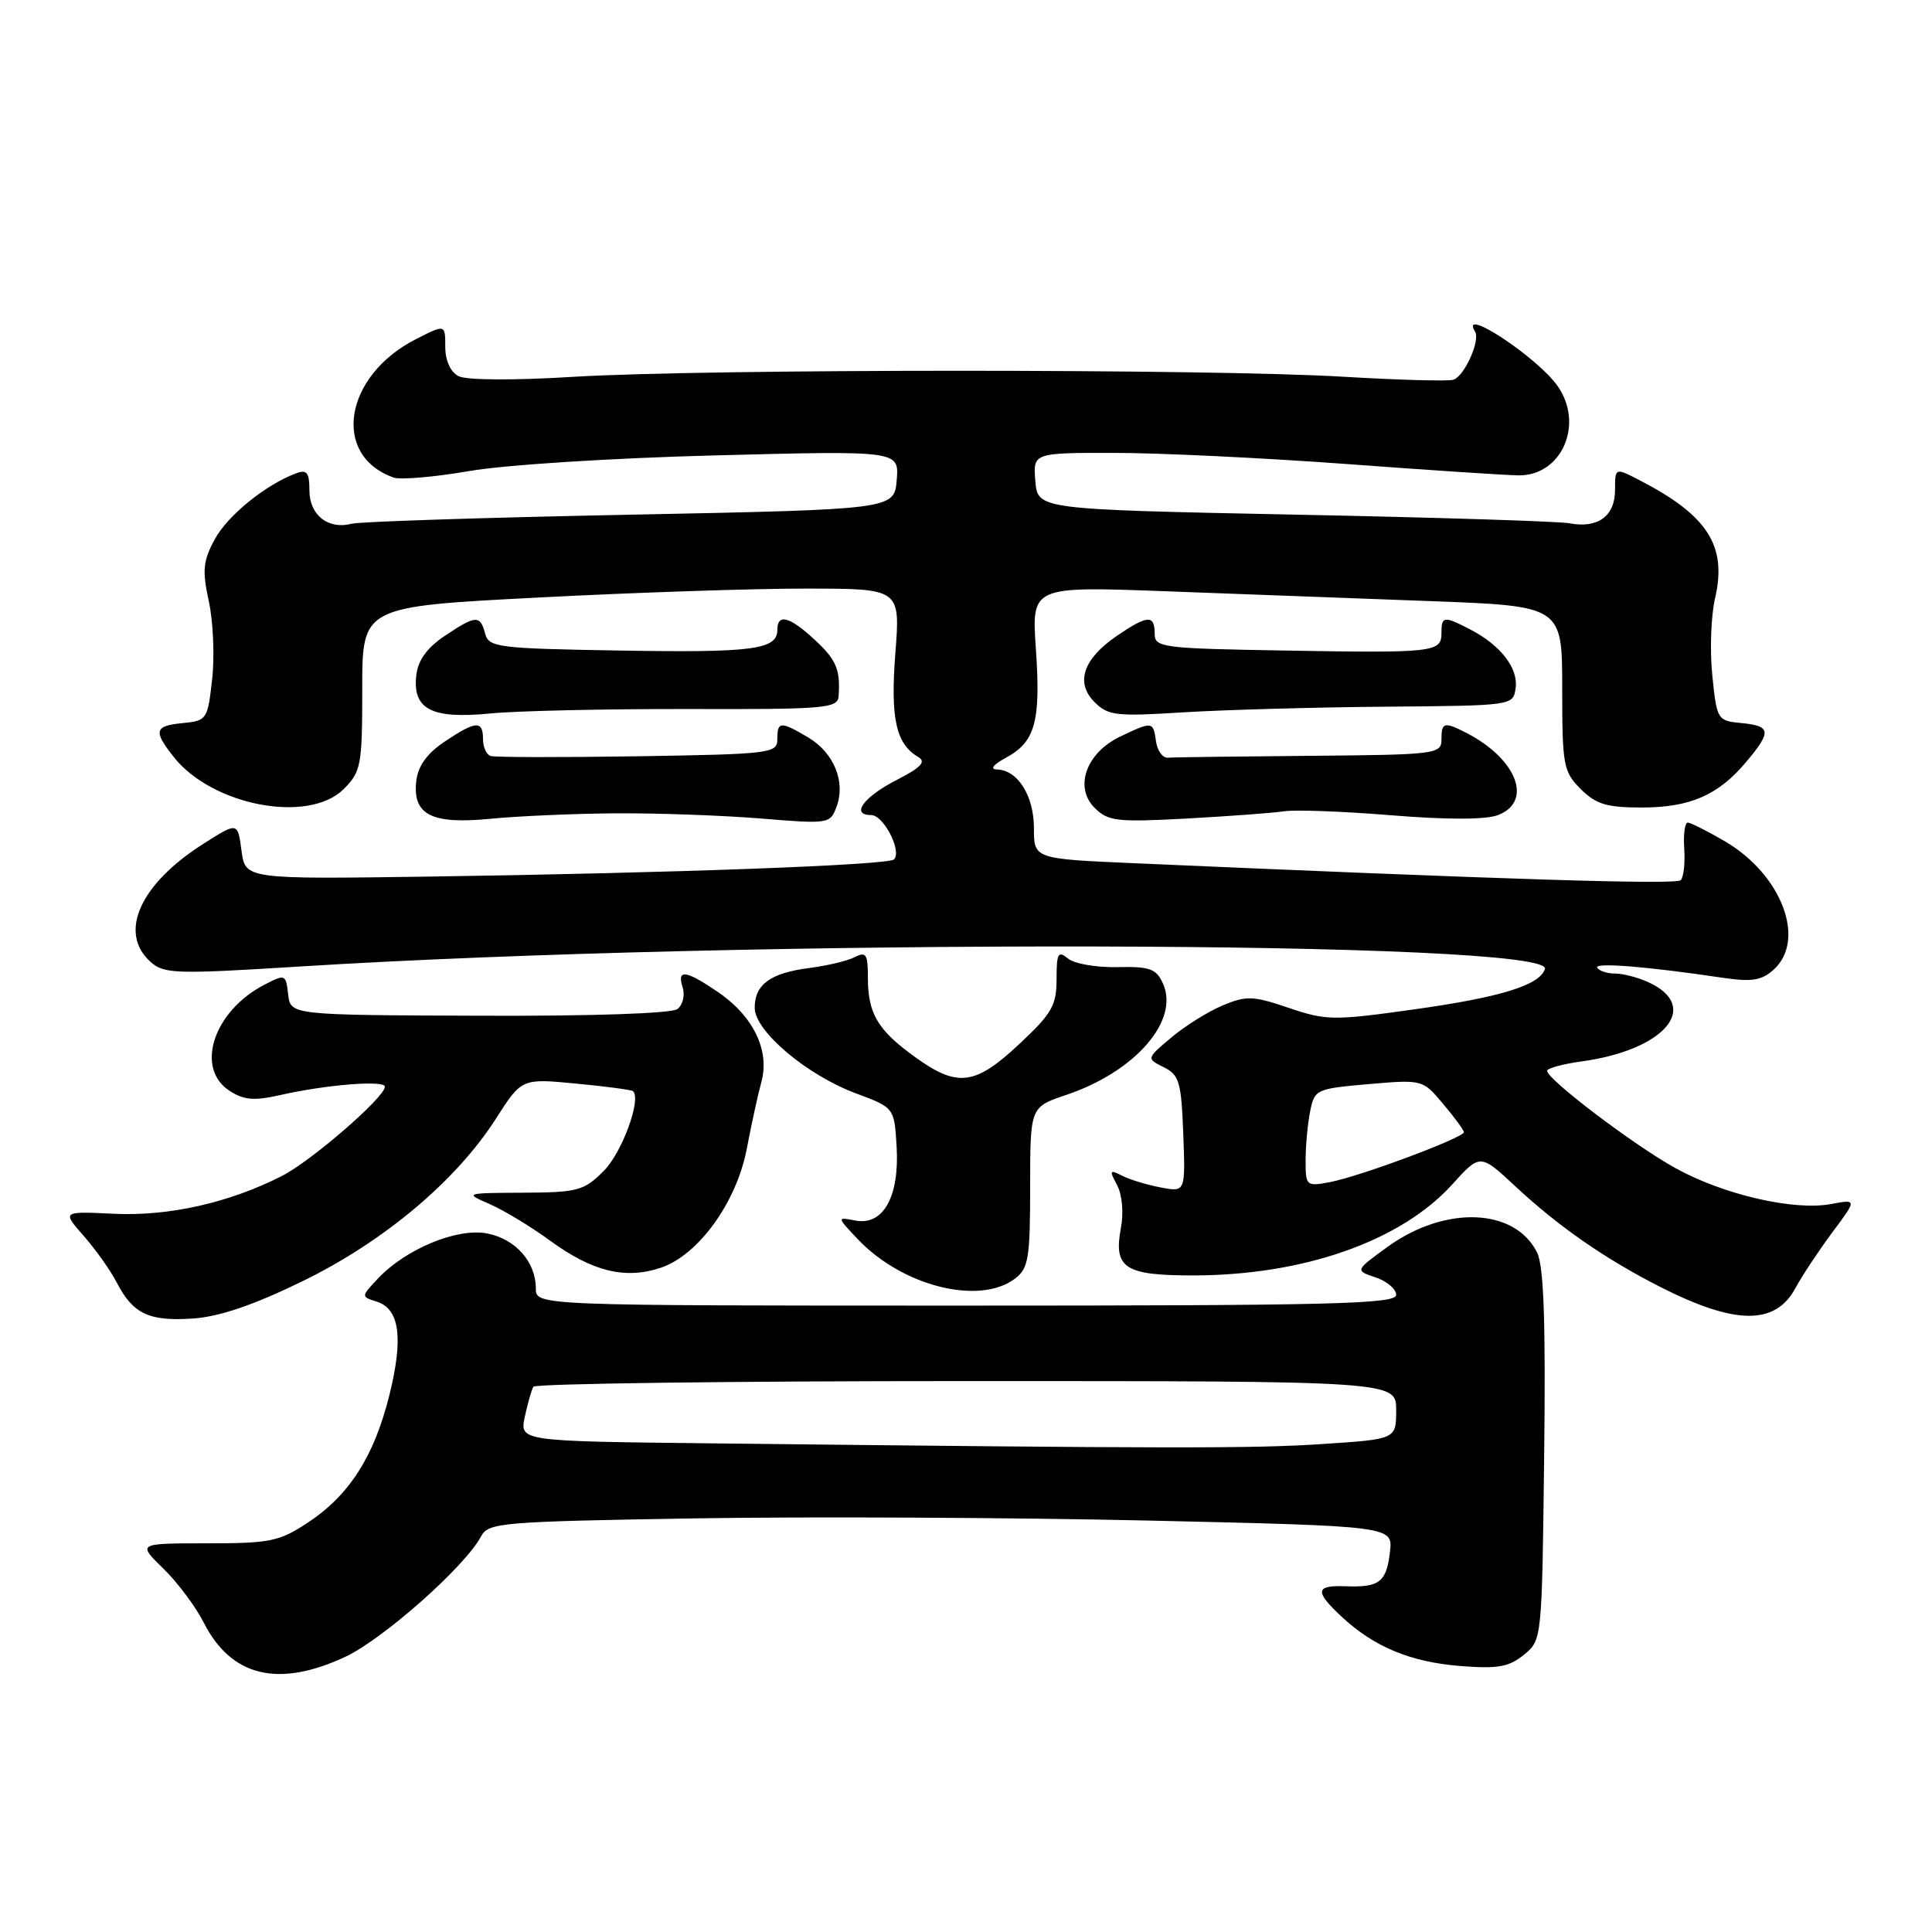<?xml version="1.0" encoding="UTF-8" standalone="no"?>
<!DOCTYPE svg PUBLIC "-//W3C//DTD SVG 1.1//EN" "http://www.w3.org/Graphics/SVG/1.1/DTD/svg11.dtd" >
<svg xmlns="http://www.w3.org/2000/svg" xmlns:xlink="http://www.w3.org/1999/xlink" version="1.1" viewBox="0 0 256 256">
 <g >
 <path fill="currentColor"
d=" M 45.73 219.55 C 50.76 217.20 61.63 207.57 63.75 203.57 C 64.72 201.75 66.38 201.62 92.19 201.19 C 107.27 200.95 134.22 201.08 152.09 201.48 C 184.57 202.22 184.57 202.22 184.18 205.62 C 183.71 209.64 182.80 210.35 178.34 210.19 C 174.28 210.03 174.16 210.84 177.75 214.20 C 182.03 218.20 186.87 220.22 193.45 220.75 C 198.43 221.15 199.93 220.89 201.91 219.28 C 204.32 217.32 204.32 217.32 204.61 192.87 C 204.82 175.06 204.56 167.75 203.67 165.96 C 200.72 160.04 191.48 159.70 183.85 165.22 C 179.54 168.35 179.54 168.35 182.27 169.26 C 183.77 169.76 185.00 170.80 185.00 171.58 C 185.00 172.79 176.51 173.00 128.00 173.00 C 71.00 173.00 71.00 173.00 71.00 170.72 C 71.00 167.19 68.28 164.14 64.50 163.43 C 60.54 162.69 53.76 165.50 50.08 169.41 C 47.83 171.81 47.83 171.81 49.91 172.47 C 52.95 173.43 53.47 177.25 51.61 184.80 C 49.60 192.93 46.31 198.11 40.81 201.74 C 37.02 204.25 35.82 204.50 27.43 204.50 C 18.21 204.50 18.21 204.50 21.61 207.81 C 23.48 209.62 25.92 212.87 27.01 215.03 C 30.66 222.17 36.87 223.67 45.73 219.55 Z  M 40.08 169.77 C 50.87 164.51 60.46 156.45 65.72 148.22 C 69.13 142.89 69.13 142.89 76.32 143.58 C 80.27 143.95 83.67 144.41 83.87 144.58 C 85.03 145.60 82.43 152.73 80.00 155.15 C 77.37 157.79 76.57 158.00 69.33 158.04 C 61.58 158.08 61.53 158.09 64.87 159.54 C 66.72 160.34 70.32 162.52 72.87 164.38 C 78.48 168.48 82.81 169.55 87.51 168.00 C 92.53 166.34 97.61 159.32 98.96 152.18 C 99.55 149.06 100.42 145.08 100.89 143.35 C 102.03 139.19 99.81 134.63 95.11 131.43 C 90.82 128.52 89.67 128.38 90.46 130.86 C 90.78 131.88 90.47 133.16 89.77 133.70 C 89.01 134.29 78.49 134.65 63.50 134.59 C 38.50 134.50 38.50 134.50 38.18 131.76 C 37.88 129.08 37.80 129.05 35.02 130.49 C 28.31 133.96 25.81 141.52 30.39 144.52 C 32.30 145.77 33.64 145.89 37.14 145.10 C 43.20 143.72 51.00 143.10 51.00 143.99 C 51.00 145.39 41.28 153.82 37.36 155.82 C 30.37 159.38 22.37 161.18 15.08 160.83 C 8.22 160.50 8.22 160.50 11.09 163.76 C 12.67 165.56 14.65 168.35 15.48 169.96 C 17.62 174.10 19.76 175.11 25.58 174.71 C 29.07 174.47 33.60 172.93 40.08 169.77 Z  M 237.88 170.72 C 238.77 169.07 240.98 165.74 242.78 163.31 C 246.07 158.90 246.07 158.90 242.63 159.54 C 237.71 160.46 228.38 158.31 222.00 154.78 C 216.47 151.72 205.01 143.03 205.00 141.89 C 205.00 141.55 207.06 140.99 209.58 140.64 C 220.63 139.13 225.47 133.36 218.40 130.14 C 217.03 129.51 215.05 129.00 214.01 129.00 C 212.97 129.00 211.91 128.66 211.64 128.23 C 211.19 127.50 218.19 128.06 228.27 129.56 C 232.13 130.13 233.43 129.92 235.02 128.48 C 239.37 124.54 236.09 115.90 228.58 111.49 C 226.24 110.12 224.01 109.00 223.63 109.00 C 223.25 109.00 223.04 110.56 223.17 112.46 C 223.30 114.37 223.09 116.25 222.70 116.63 C 222.09 117.25 199.48 116.54 150.25 114.38 C 137.00 113.80 137.00 113.80 137.00 109.73 C 137.00 105.43 134.85 102.03 132.10 101.96 C 131.13 101.94 131.60 101.32 133.30 100.40 C 137.18 98.30 137.92 95.60 137.26 86.00 C 136.69 77.69 136.69 77.69 154.35 78.34 C 164.06 78.70 179.88 79.29 189.50 79.65 C 207.00 80.30 207.00 80.30 207.00 91.20 C 207.00 101.43 207.15 102.24 209.45 104.55 C 211.48 106.57 212.90 107.00 217.50 107.00 C 223.93 107.00 227.67 105.38 231.38 100.96 C 234.77 96.93 234.68 96.19 230.75 95.81 C 227.56 95.51 227.49 95.39 226.89 89.50 C 226.55 86.20 226.71 81.59 227.26 79.25 C 228.86 72.32 226.29 68.30 217.25 63.63 C 214.00 61.95 214.00 61.95 214.00 64.94 C 214.00 68.38 211.72 70.05 207.99 69.34 C 206.62 69.08 190.20 68.56 171.50 68.19 C 137.50 67.50 137.50 67.50 137.19 63.75 C 136.88 60.00 136.88 60.00 147.69 60.01 C 153.64 60.01 167.50 60.68 178.50 61.49 C 189.50 62.31 199.74 62.98 201.25 62.99 C 206.96 63.02 209.93 56.19 206.39 51.15 C 203.73 47.35 193.32 40.48 195.45 43.93 C 196.17 45.09 194.10 49.75 192.61 50.31 C 192.00 50.54 185.43 50.36 178.00 49.92 C 160.45 48.86 93.36 48.87 76.00 49.93 C 68.04 50.42 61.78 50.38 60.75 49.84 C 59.68 49.28 59.00 47.77 59.00 45.94 C 59.00 42.96 59.00 42.96 55.09 44.95 C 45.58 49.81 43.89 60.36 52.16 63.28 C 53.07 63.60 57.57 63.21 62.16 62.42 C 66.85 61.60 81.14 60.69 94.82 60.34 C 119.14 59.71 119.14 59.71 118.82 63.60 C 118.50 67.50 118.50 67.50 83.50 68.20 C 64.25 68.58 47.64 69.12 46.59 69.40 C 43.49 70.21 41.00 68.25 41.00 65.00 C 41.00 62.62 40.67 62.19 39.25 62.71 C 35.21 64.21 30.14 68.32 28.45 71.47 C 26.90 74.34 26.78 75.59 27.67 79.68 C 28.25 82.33 28.45 86.97 28.11 90.00 C 27.52 95.33 27.40 95.51 24.25 95.81 C 20.46 96.18 20.28 96.82 23.00 100.28 C 28.11 106.77 40.90 109.19 45.55 104.55 C 47.85 102.24 48.00 101.43 48.00 91.24 C 48.00 80.38 48.00 80.38 71.25 79.18 C 84.04 78.51 100.08 77.98 106.90 77.99 C 119.30 78.00 119.30 78.00 118.64 86.55 C 117.97 95.24 118.71 98.57 121.70 100.33 C 122.74 100.94 122.00 101.72 118.85 103.33 C 114.43 105.59 112.66 108.00 115.44 108.00 C 117.08 108.00 119.54 112.79 118.46 113.88 C 117.70 114.63 88.92 115.69 57.00 116.15 C 32.50 116.50 32.50 116.50 32.00 112.71 C 31.50 108.91 31.50 108.91 26.93 111.82 C 18.53 117.16 15.66 123.57 19.93 127.44 C 21.72 129.05 23.20 129.10 39.68 128.07 C 98.85 124.37 205.95 124.58 204.71 128.40 C 204.02 130.54 198.85 132.14 187.51 133.73 C 176.68 135.25 175.76 135.24 170.77 133.55 C 166.02 131.94 165.15 131.91 162.00 133.23 C 160.07 134.04 157.01 135.95 155.20 137.48 C 151.90 140.26 151.90 140.26 154.20 141.41 C 156.26 142.43 156.53 143.36 156.79 150.26 C 157.08 157.97 157.08 157.97 153.79 157.34 C 151.98 157.00 149.68 156.30 148.67 155.78 C 147.04 154.95 146.97 155.08 148.02 157.03 C 148.69 158.30 148.91 160.66 148.53 162.68 C 147.53 168.03 148.99 169.00 158.07 169.00 C 172.71 169.00 185.64 164.46 192.44 156.93 C 196.13 152.85 196.13 152.85 200.82 157.22 C 206.51 162.52 212.68 166.81 220.00 170.53 C 229.90 175.56 235.22 175.62 237.88 170.72 Z  M 134.50 169.42 C 136.28 168.07 136.50 166.73 136.50 157.30 C 136.50 146.69 136.50 146.69 141.26 145.09 C 150.45 142.00 156.33 135.22 154.09 130.30 C 153.21 128.36 152.34 128.05 148.04 128.15 C 145.28 128.21 142.34 127.70 141.51 127.01 C 140.21 125.93 140.00 126.30 140.00 129.74 C 140.00 133.23 139.38 134.31 135.04 138.36 C 129.18 143.85 126.86 144.13 121.20 140.03 C 116.28 136.47 115.00 134.30 115.00 129.53 C 115.00 126.43 114.76 126.05 113.25 126.83 C 112.29 127.32 109.57 127.97 107.21 128.27 C 102.08 128.93 100.00 130.45 100.00 133.54 C 100.00 136.62 106.91 142.46 113.42 144.88 C 118.50 146.77 118.50 146.77 118.81 151.97 C 119.19 158.57 117.03 162.43 113.35 161.73 C 110.87 161.25 110.87 161.25 113.68 164.22 C 119.61 170.45 129.79 172.99 134.50 169.42 Z  M 81.50 107.77 C 87.00 107.73 95.66 108.04 100.74 108.45 C 109.85 109.20 110.00 109.18 110.86 106.86 C 112.07 103.57 110.48 99.72 107.07 97.70 C 103.41 95.54 103.00 95.57 103.00 97.96 C 103.00 99.82 102.10 99.93 84.49 100.21 C 74.31 100.37 65.53 100.35 64.99 100.17 C 64.44 99.98 64.00 98.97 64.00 97.92 C 64.00 95.43 63.04 95.50 58.90 98.28 C 56.58 99.84 55.39 101.49 55.16 103.48 C 54.65 107.97 57.17 109.26 65.00 108.49 C 68.58 108.14 76.00 107.81 81.50 107.77 Z  M 170.15 107.50 C 171.61 107.27 178.01 107.51 184.37 108.03 C 191.74 108.63 196.86 108.62 198.47 108.01 C 203.17 106.23 201.01 100.57 194.32 97.12 C 191.35 95.60 191.00 95.69 191.00 98.00 C 191.00 99.92 190.28 100.01 173.50 100.15 C 163.88 100.23 155.44 100.34 154.75 100.40 C 154.06 100.45 153.36 99.49 153.18 98.25 C 152.80 95.57 152.73 95.56 148.47 97.58 C 143.94 99.73 142.29 104.29 145.04 107.04 C 146.82 108.82 147.98 108.96 157.25 108.46 C 162.89 108.15 168.69 107.72 170.15 107.50 Z  M 91.19 93.95 C 109.37 94.00 111.01 93.86 111.12 92.25 C 111.36 88.68 110.83 87.44 107.93 84.75 C 104.63 81.69 103.00 81.26 103.00 83.46 C 103.00 86.08 99.78 86.50 82.14 86.20 C 65.90 85.93 64.76 85.78 64.28 83.95 C 63.63 81.46 63.04 81.50 58.90 84.28 C 56.58 85.84 55.39 87.49 55.16 89.48 C 54.65 93.99 57.18 95.30 64.94 94.54 C 68.47 94.19 80.29 93.93 91.19 93.95 Z  M 183.50 93.64 C 200.50 93.50 200.50 93.50 200.83 91.17 C 201.20 88.54 198.83 85.48 194.80 83.40 C 191.31 81.59 191.00 81.63 191.00 83.88 C 191.00 86.44 190.03 86.54 170.25 86.20 C 153.90 85.92 153.00 85.81 153.00 83.95 C 153.00 81.43 152.04 81.49 148.00 84.25 C 143.52 87.30 142.46 90.46 145.03 93.03 C 146.83 94.83 147.91 94.95 156.75 94.39 C 162.11 94.06 174.15 93.72 183.50 93.64 Z  M 94.17 191.25 C 68.85 190.97 68.85 190.97 69.54 187.73 C 69.92 185.95 70.43 184.16 70.68 183.75 C 70.92 183.34 96.74 183.00 128.06 183.00 C 185.00 183.00 185.00 183.00 185.00 186.85 C 185.00 190.70 185.00 190.70 175.25 191.34 C 166.05 191.95 155.45 191.94 94.17 191.25 Z  M 173.00 153.75 C 173.00 151.82 173.27 148.91 173.60 147.26 C 174.18 144.35 174.39 144.26 181.35 143.65 C 188.48 143.04 188.51 143.04 191.22 146.27 C 192.72 148.05 193.96 149.73 193.97 150.02 C 194.01 150.73 180.25 155.87 176.25 156.63 C 173.08 157.23 173.00 157.16 173.00 153.75 Z "/>
</g>
</svg>